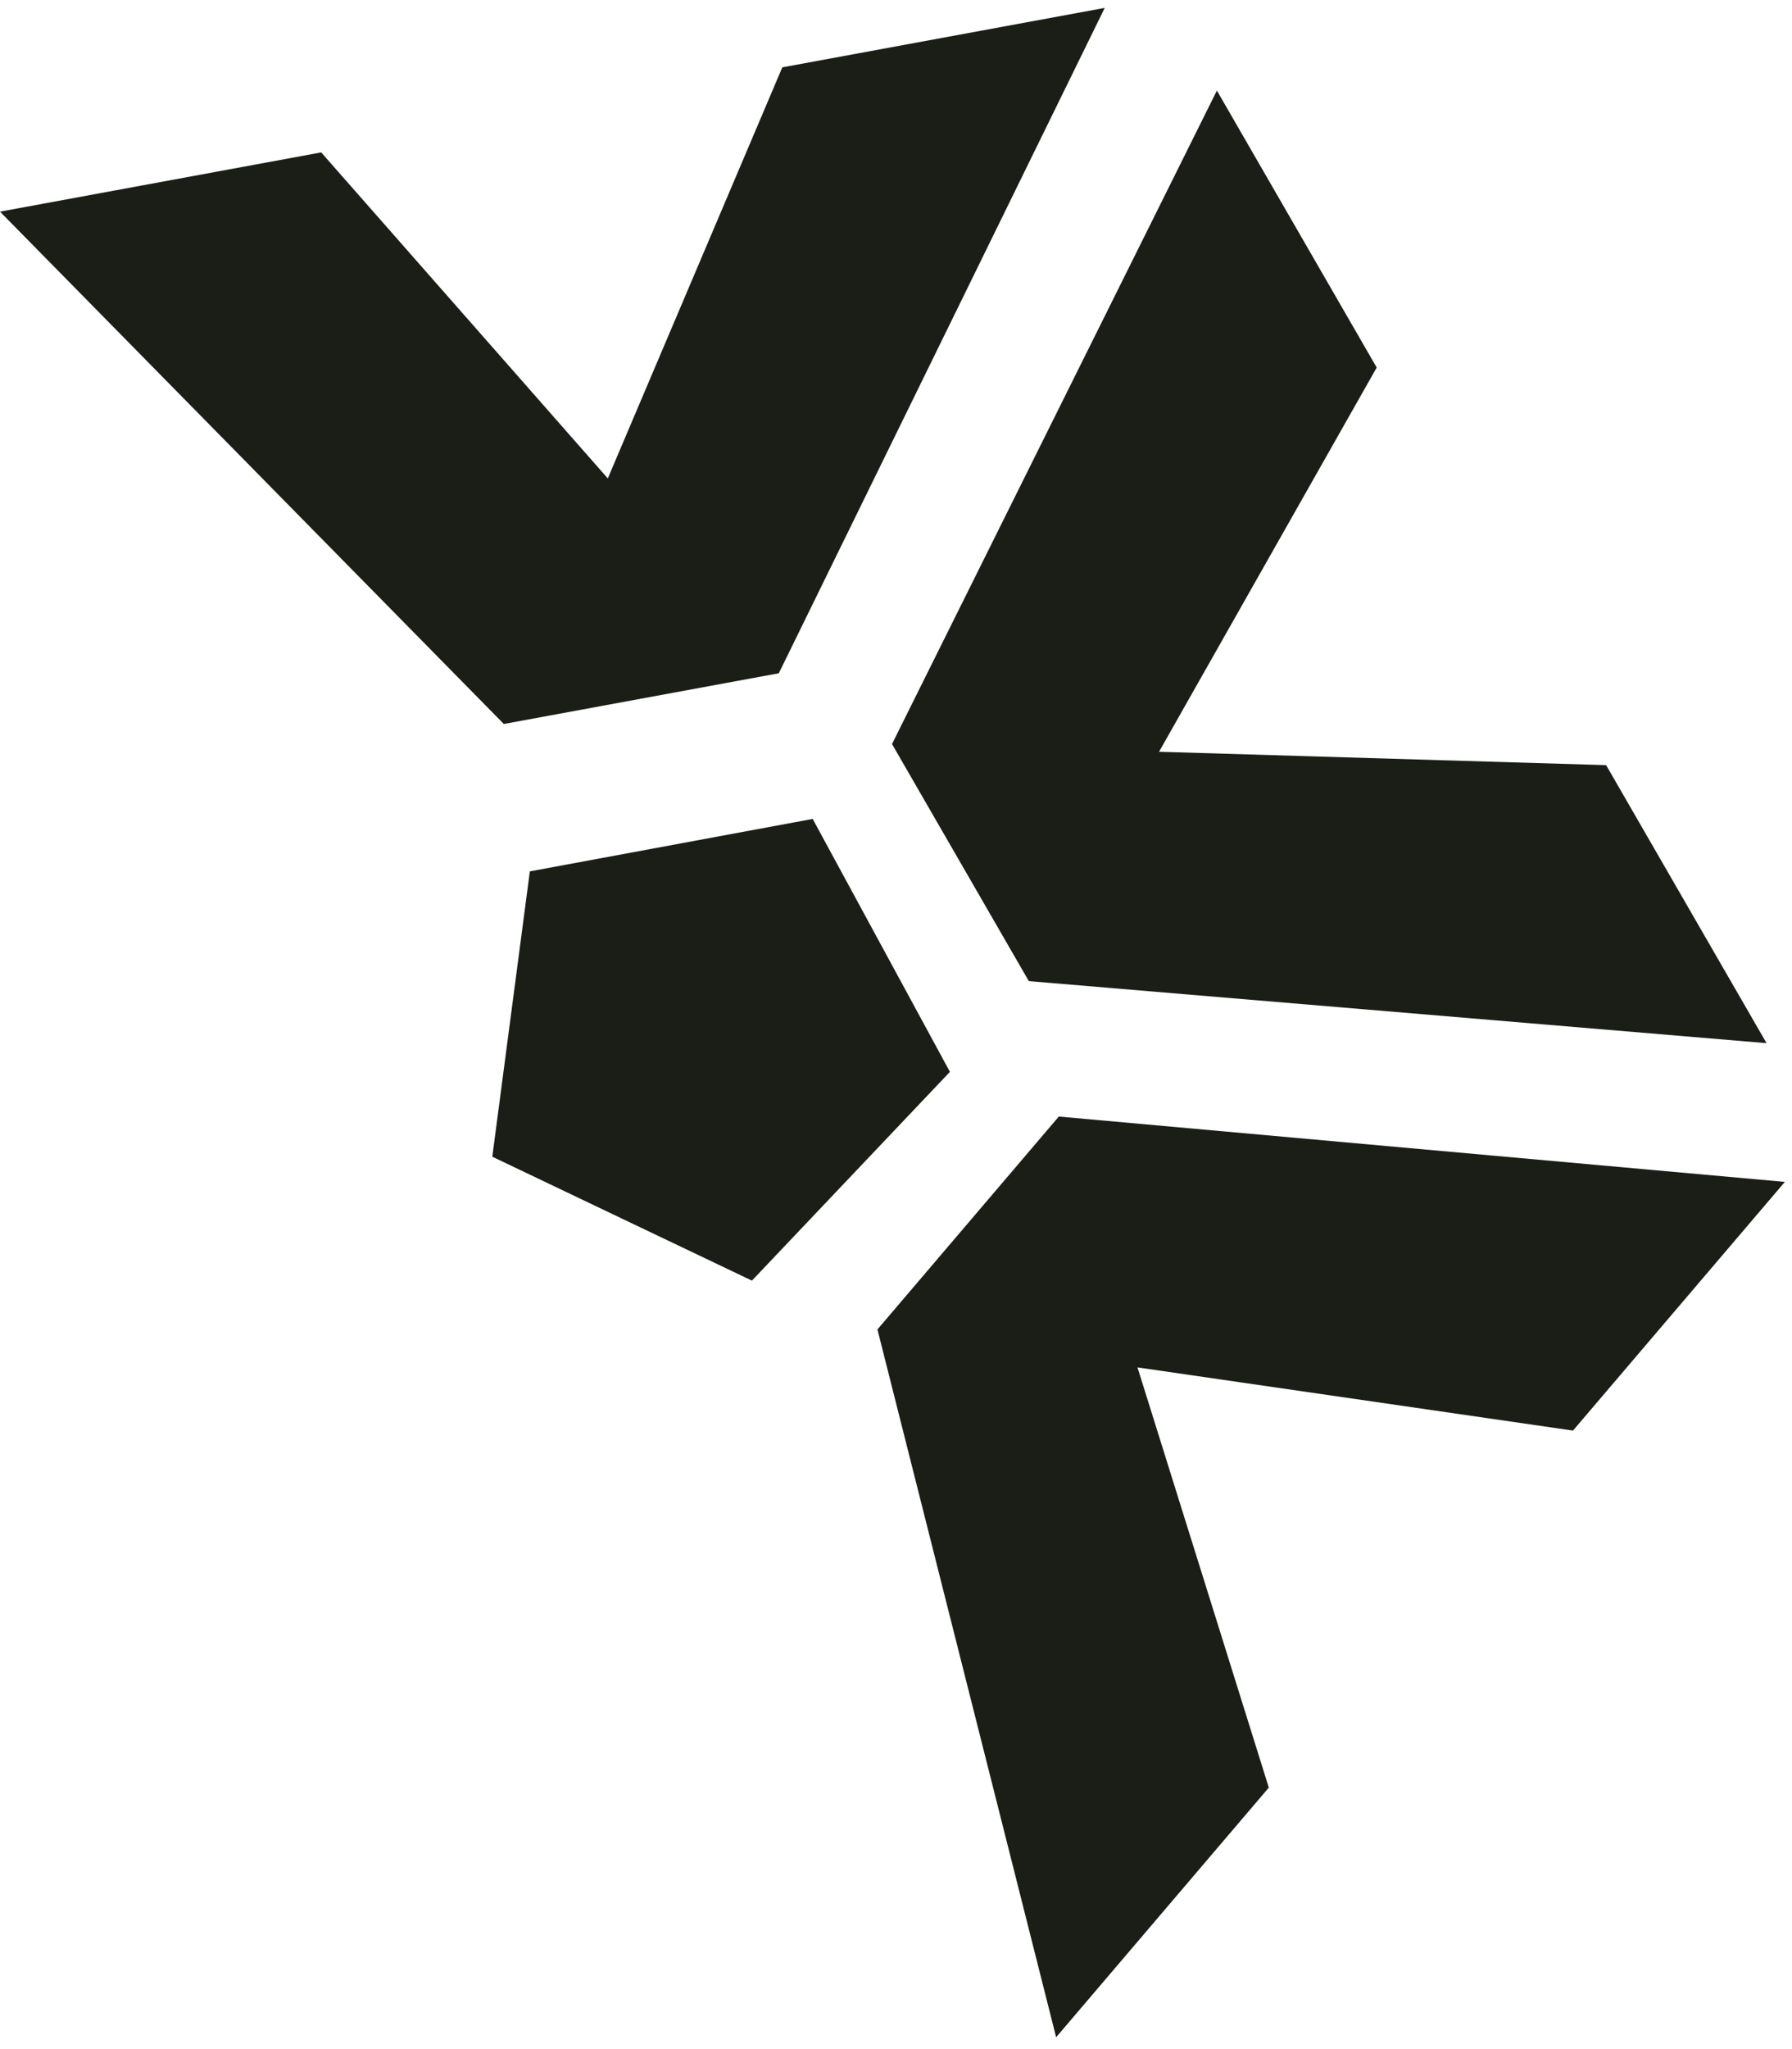 <svg width="119" height="136" viewBox="0 0 119 136" fill="none" xmlns="http://www.w3.org/2000/svg">
<path d="M72.571 57.651L68.13 49.631L106.657 50.783L117.31 69.235L68.32 65.118L59.235 49.382L80.809 6.012L91.421 24.394L72.571 57.651Z" fill="#1A1E16"/>
<path d="M46.15 38.333L36.913 39.872L51.95 4.47L73.361 0.524L51.717 44.685L33.457 48.051L0 14.047L21.33 10.115L46.15 38.333Z" fill="#1A1E16"/>
<path d="M66.741 89.48L72.941 82.456L84.257 118.645L70.134 135.213L58.267 88.236L70.312 74.106L118.526 78.443L104.456 94.949L66.741 89.48Z" fill="#1A1E16"/>
<path d="M35.185 57.834L53.967 54.353L63.081 71.14L49.932 84.996L32.692 76.772L35.185 57.834Z" fill="#1A1E16"/>
</svg>
